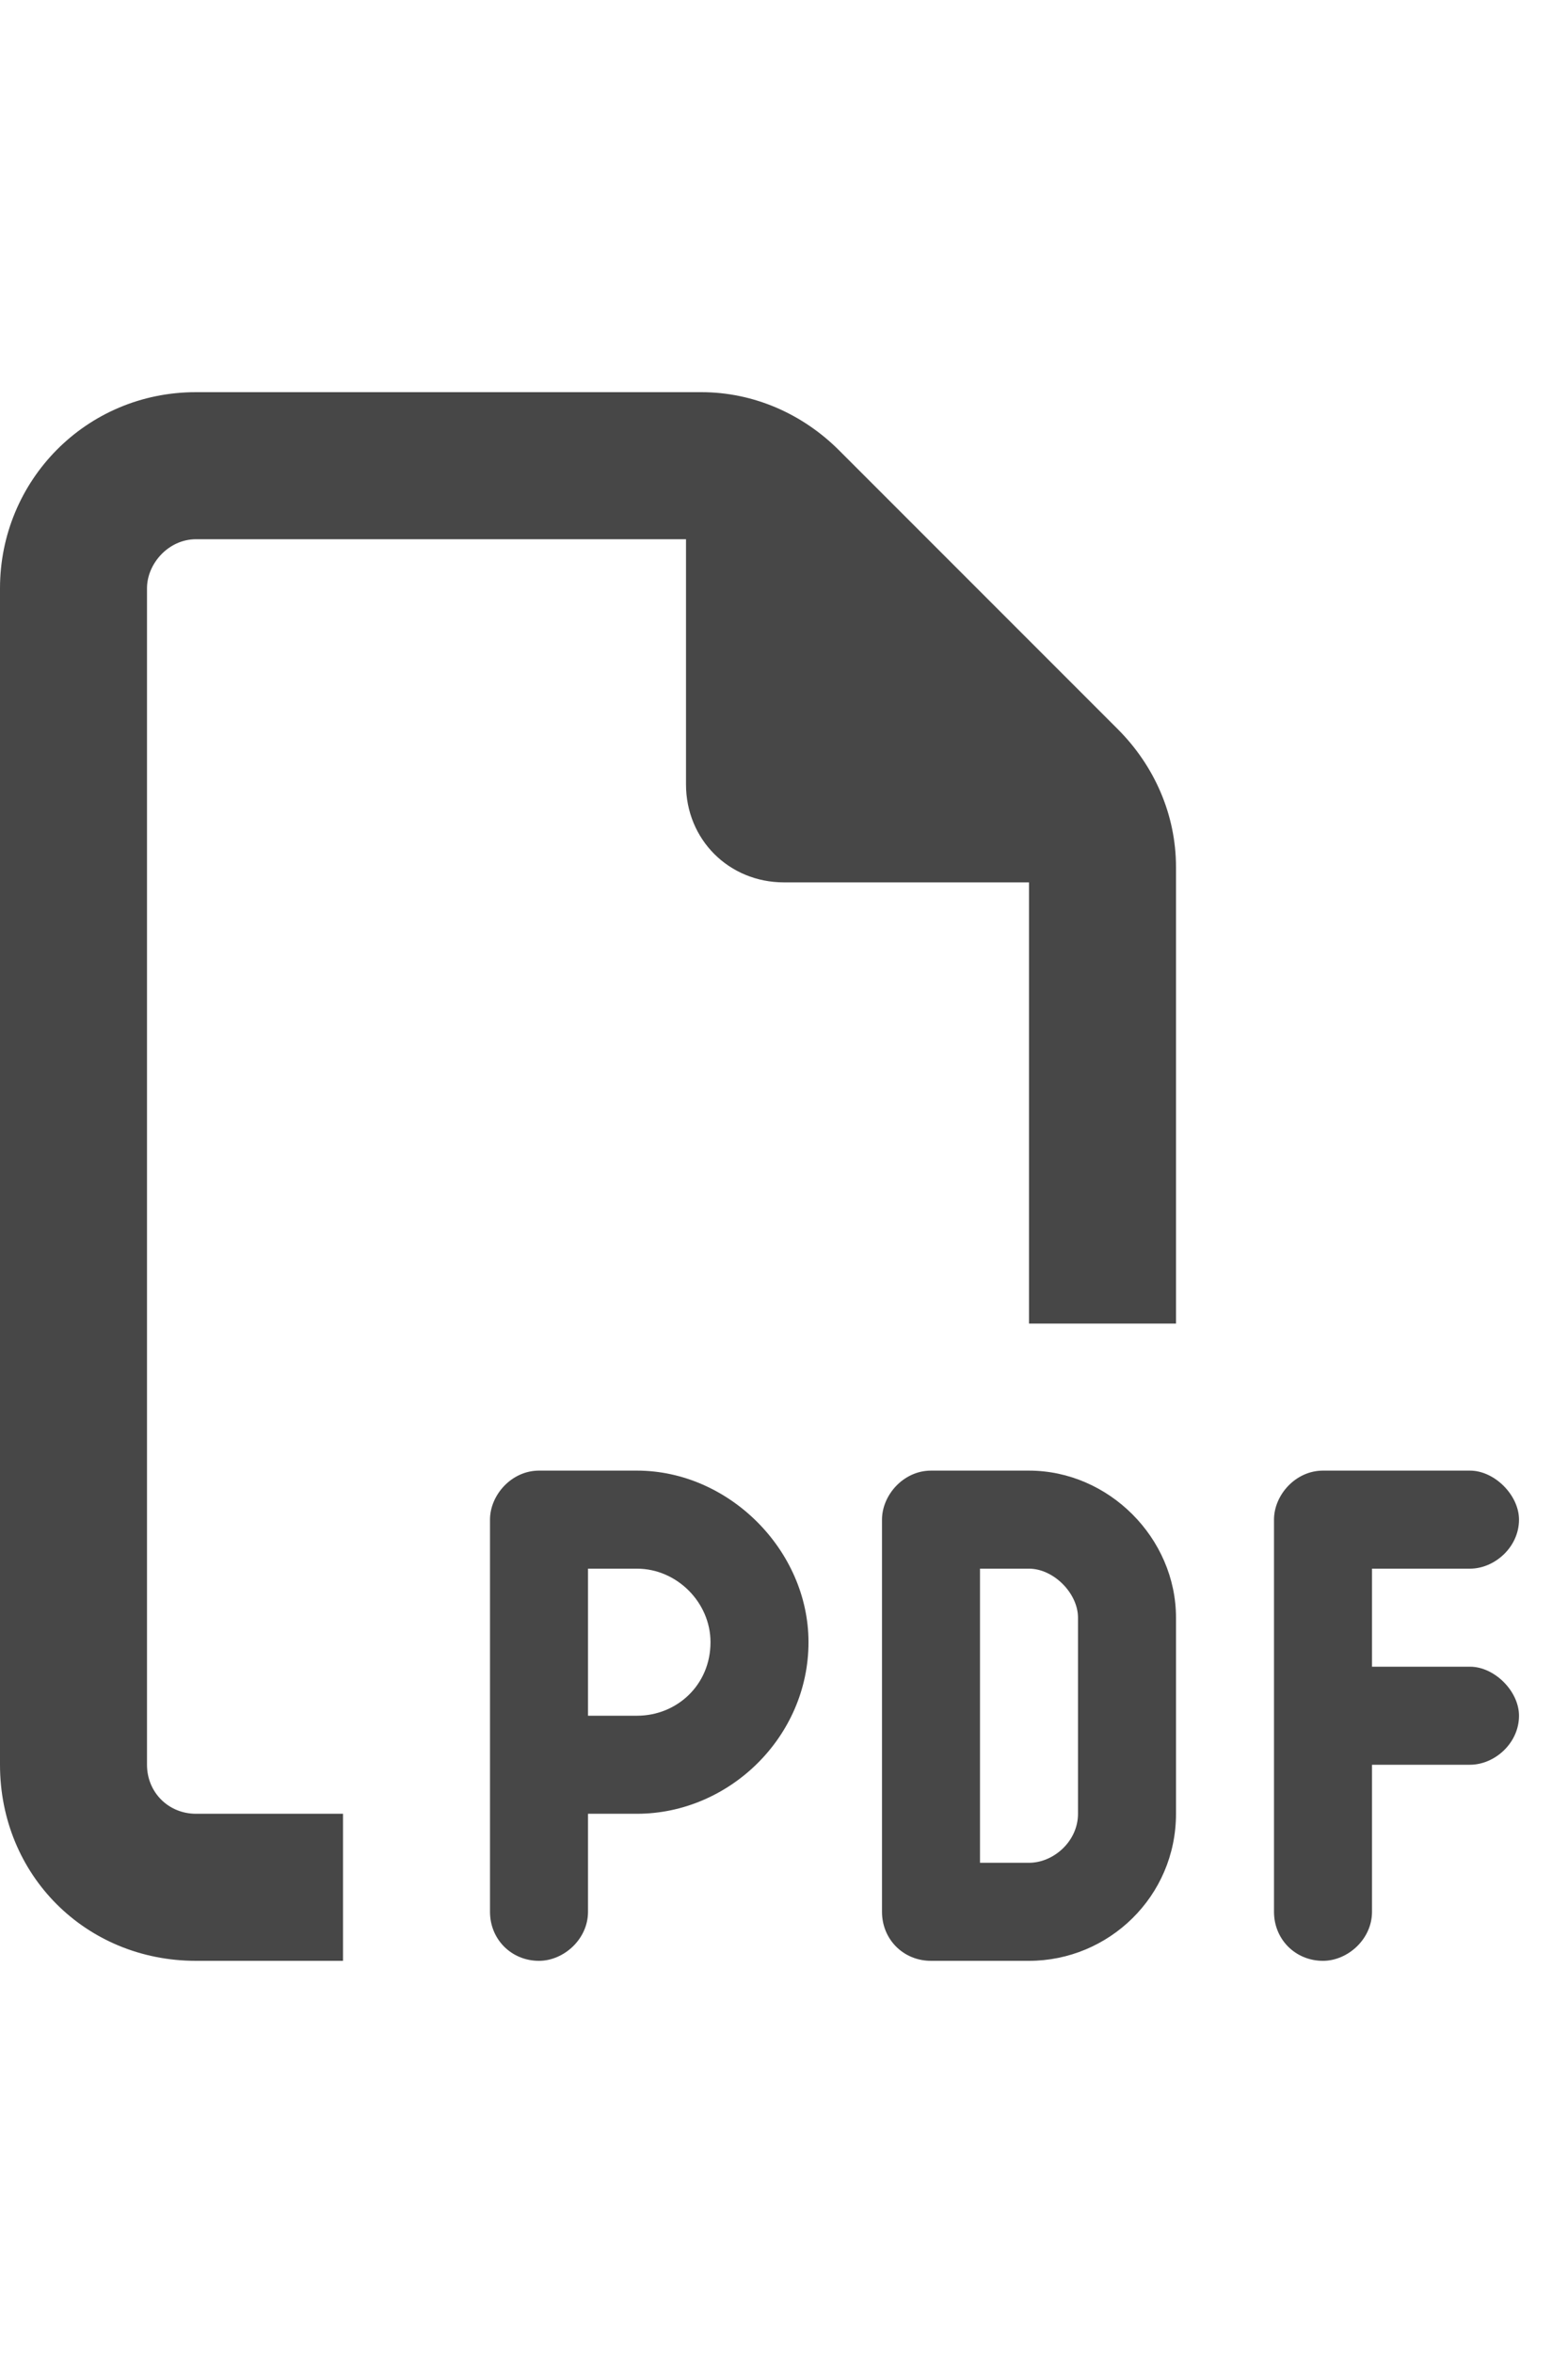 <svg width="24" height="36" viewBox="0 0 24 36" fill="none" xmlns="http://www.w3.org/2000/svg">
<g id="label-paired / xl / file-pdf-xl / bold" clip-path="url(#clip0_2556_19374)">
<path id="icon" d="M3 27.75H5.25V30H3C1.312 30 0 28.688 0 27V9C0 7.359 1.312 6 3 6H10.734C11.531 6 12.281 6.328 12.844 6.891L17.109 11.156C17.672 11.719 18 12.469 18 13.266V20.25H15.75V13.5H12C11.156 13.5 10.5 12.844 10.5 12V8.25H3C2.578 8.25 2.25 8.625 2.25 9V27C2.25 27.422 2.578 27.75 3 27.75ZM8.25 22.5H9.75C11.156 22.5 12.375 23.719 12.375 25.125C12.375 26.578 11.156 27.75 9.75 27.75H9V29.25C9 29.672 8.625 30 8.25 30C7.828 30 7.5 29.672 7.5 29.25V27V23.25C7.5 22.875 7.828 22.5 8.25 22.5ZM9.75 26.25C10.359 26.25 10.875 25.781 10.875 25.125C10.875 24.516 10.359 24 9.75 24H9V26.25H9.75ZM14.25 22.5H15.75C16.969 22.5 18 23.531 18 24.75V27.75C18 29.016 16.969 30 15.75 30H14.25C13.828 30 13.5 29.672 13.5 29.25V23.25C13.5 22.875 13.828 22.5 14.25 22.5ZM15.75 28.5C16.125 28.5 16.5 28.172 16.5 27.75V24.75C16.5 24.375 16.125 24 15.75 24H15V28.5H15.75ZM19.5 23.25C19.5 22.875 19.828 22.5 20.25 22.5H22.5C22.875 22.5 23.25 22.875 23.25 23.25C23.25 23.672 22.875 24 22.5 24H21V25.5H22.5C22.875 25.5 23.25 25.875 23.25 26.25C23.25 26.672 22.875 27 22.5 27H21V29.25C21 29.672 20.625 30 20.25 30C19.828 30 19.5 29.672 19.5 29.25V26.25V23.25Z" fill="black" fill-opacity="0.72"/>
</g>
<defs>
<clipPath id="clip0_2556_19374">
<rect width="24" height="36" fill="white"/>
</clipPath>
</defs>
</svg>
